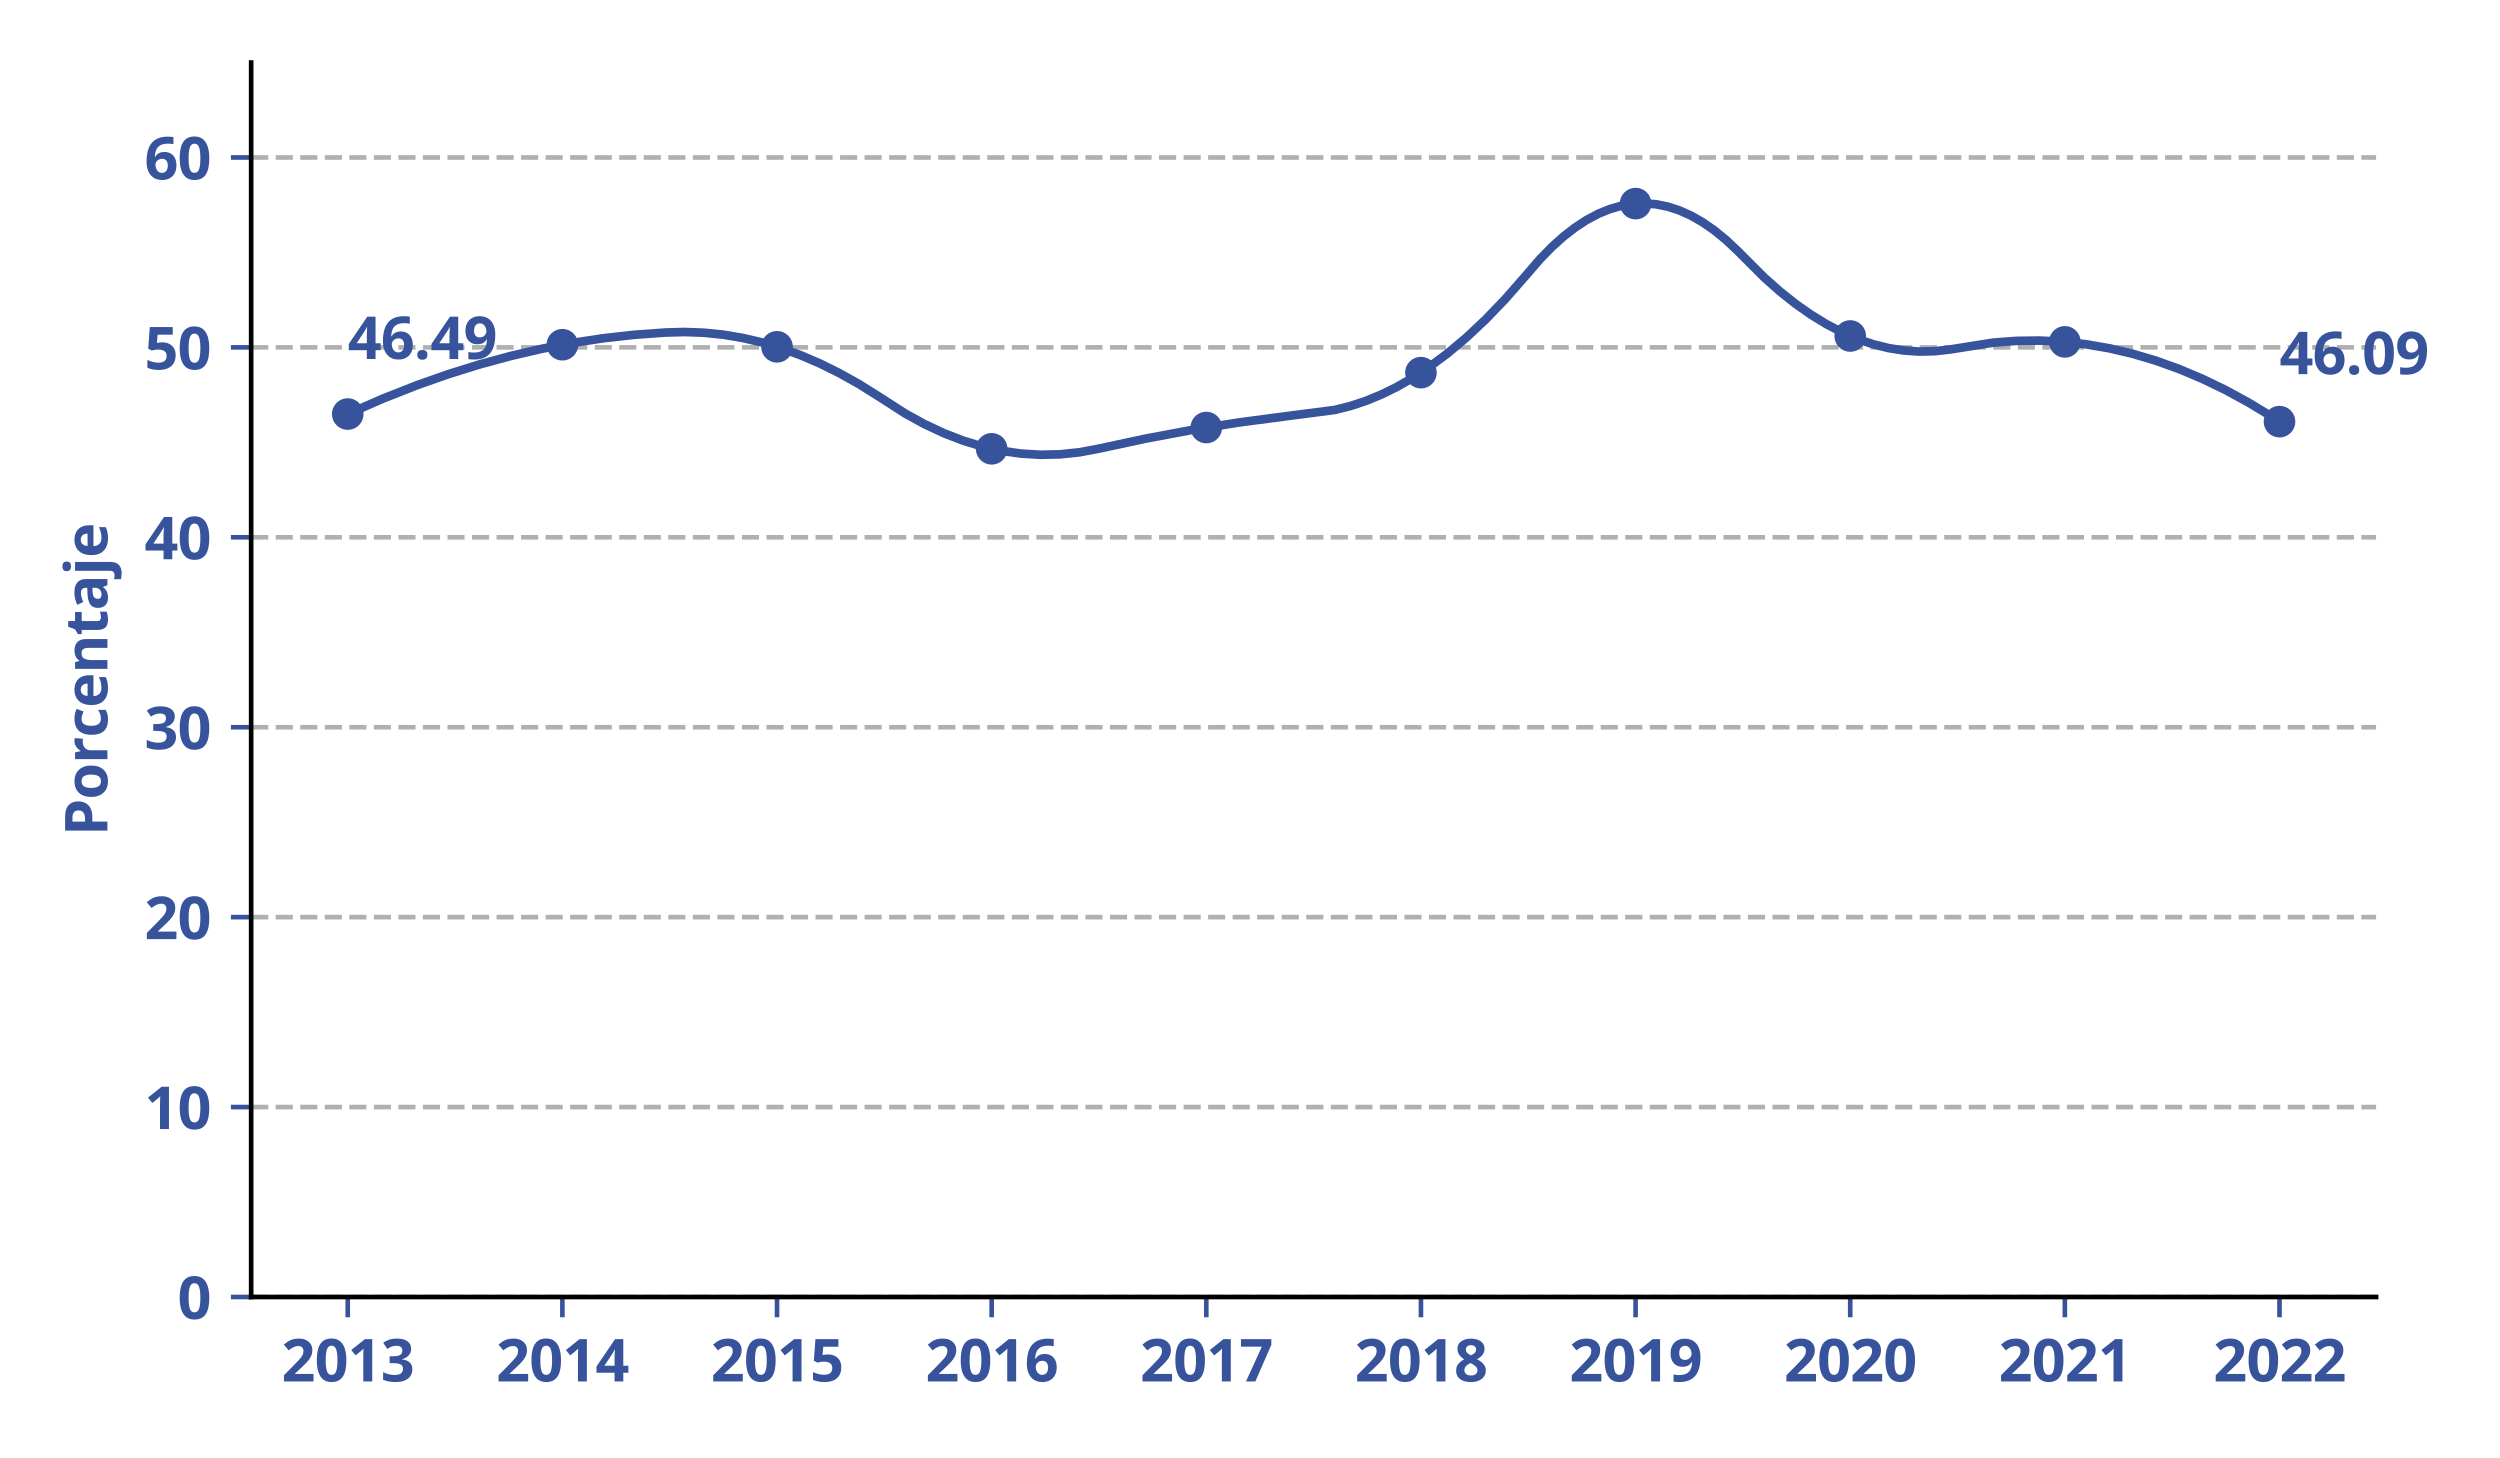 <?xml version="1.0" encoding="utf-8" standalone="no"?>
<!DOCTYPE svg PUBLIC "-//W3C//DTD SVG 1.1//EN"
  "http://www.w3.org/Graphics/SVG/1.1/DTD/svg11.dtd">
<svg xmlns:xlink="http://www.w3.org/1999/xlink" width="432pt" height="252pt" viewBox="0 0 432 252" xmlns="http://www.w3.org/2000/svg" version="1.1">
 <defs>
  <style type="text/css">*{stroke-linejoin: round; stroke-linecap: butt}</style>
 </defs>
 <g id="figure_1">
  <g id="patch_1">
   <path d="M 0 252 
L 432 252 
L 432 0 
L 0 0 
z
" style="fill: #ffffff"/>
  </g>
  <g id="axes_1">
   <g id="patch_2">
    <path d="M 43.4 224.12 
L 410.588 224.12 
L 410.588 10.8 
L 43.4 10.8 
z
" style="fill: #ffffff"/>
   </g>
   <g id="matplotlib.axis_1">
    <g id="xtick_1">
     <g id="line2d_1">
      <defs>
       <path id="m6952941bb1" d="M 0 0 
L 0 3.5 
" style="stroke: #37539c; stroke-width: 0.8"/>
      </defs>
      <g>
       <use xlink:href="#m6952941bb1" x="60.09" y="224.12" style="fill: #37539c; stroke: #37539c; stroke-width: 0.8"/>
      </g>
     </g>
     <g id="text_1">
      <!-- 2013 -->
      <g style="fill: #37539c" transform="translate(48.656 238.718) scale(0.1 -0.1)">
       <defs>
        <path id="OpenSans-Bold-32" d="M 3450 0 
L 256 0 
L 256 672 
L 1403 1831 
Q 1750 2188 1961 2427 
Q 2172 2666 2267 2862 
Q 2363 3059 2363 3284 
Q 2363 3556 2211 3692 
Q 2059 3828 1806 3828 
Q 1541 3828 1291 3706 
Q 1041 3584 769 3359 
L 244 3981 
Q 441 4150 661 4300 
Q 881 4450 1173 4542 
Q 1466 4634 1875 4634 
Q 2325 4634 2648 4471 
Q 2972 4309 3147 4029 
Q 3322 3750 3322 3397 
Q 3322 3019 3172 2706 
Q 3022 2394 2736 2087 
Q 2450 1781 2047 1409 
L 1459 856 
L 1459 813 
L 3450 813 
L 3450 0 
z
" transform="scale(0.016)"/>
        <path id="OpenSans-Bold-30" d="M 3425 2284 
Q 3425 1731 3339 1297 
Q 3253 863 3064 559 
Q 2875 256 2569 96 
Q 2263 -63 1825 -63 
Q 1275 -63 922 217 
Q 569 497 400 1023 
Q 231 1550 231 2284 
Q 231 3025 386 3551 
Q 541 4078 891 4359 
Q 1241 4641 1825 4641 
Q 2372 4641 2726 4361 
Q 3081 4081 3253 3554 
Q 3425 3028 3425 2284 
z
M 1191 2284 
Q 1191 1763 1248 1414 
Q 1306 1066 1443 891 
Q 1581 716 1825 716 
Q 2066 716 2205 889 
Q 2344 1063 2403 1411 
Q 2463 1759 2463 2284 
Q 2463 2806 2403 3156 
Q 2344 3506 2205 3682 
Q 2066 3859 1825 3859 
Q 1581 3859 1443 3682 
Q 1306 3506 1248 3156 
Q 1191 2806 1191 2284 
z
" transform="scale(0.016)"/>
        <path id="OpenSans-Bold-31" d="M 2644 0 
L 1678 0 
L 1678 2644 
Q 1678 2753 1681 2914 
Q 1684 3075 1690 3245 
Q 1697 3416 1703 3553 
Q 1669 3513 1564 3414 
Q 1459 3316 1369 3238 
L 844 2816 
L 378 3397 
L 1850 4569 
L 2644 4569 
L 2644 0 
z
" transform="scale(0.016)"/>
        <path id="OpenSans-Bold-33" d="M 3272 3547 
Q 3272 3231 3140 3000 
Q 3009 2769 2786 2622 
Q 2563 2475 2284 2406 
L 2284 2388 
Q 2834 2319 3120 2050 
Q 3406 1781 3406 1331 
Q 3406 931 3211 615 
Q 3016 300 2609 118 
Q 2203 -63 1563 -63 
Q 1184 -63 857 -2 
Q 531 59 244 184 
L 244 1006 
Q 538 856 859 779 
Q 1181 703 1459 703 
Q 1978 703 2186 883 
Q 2394 1063 2394 1388 
Q 2394 1578 2297 1709 
Q 2200 1841 1961 1909 
Q 1722 1978 1294 1978 
L 947 1978 
L 947 2719 
L 1300 2719 
Q 1722 2719 1942 2798 
Q 2163 2878 2242 3017 
Q 2322 3156 2322 3334 
Q 2322 3578 2172 3715 
Q 2022 3853 1672 3853 
Q 1453 3853 1273 3798 
Q 1094 3744 950 3667 
Q 806 3591 697 3519 
L 250 4184 
Q 519 4378 880 4506 
Q 1241 4634 1741 4634 
Q 2447 4634 2859 4350 
Q 3272 4066 3272 3547 
z
" transform="scale(0.016)"/>
       </defs>
       <use xlink:href="#OpenSans-Bold-32"/>
       <use xlink:href="#OpenSans-Bold-30" x="57.178"/>
       <use xlink:href="#OpenSans-Bold-31" x="114.355"/>
       <use xlink:href="#OpenSans-Bold-33" x="171.533"/>
      </g>
     </g>
    </g>
    <g id="xtick_2">
     <g id="line2d_2">
      <g>
       <use xlink:href="#m6952941bb1" x="97.18" y="224.12" style="fill: #37539c; stroke: #37539c; stroke-width: 0.8"/>
      </g>
     </g>
     <g id="text_2">
      <!-- 2014 -->
      <g style="fill: #37539c" transform="translate(85.746 238.718) scale(0.1 -0.1)">
       <defs>
        <path id="OpenSans-Bold-34" d="M 3553 947 
L 3003 947 
L 3003 0 
L 2059 0 
L 2059 947 
L 109 947 
L 109 1619 
L 2113 4569 
L 3003 4569 
L 3003 1697 
L 3553 1697 
L 3553 947 
z
M 2059 1697 
L 2059 2472 
Q 2059 2581 2064 2731 
Q 2069 2881 2075 3031 
Q 2081 3181 2089 3298 
Q 2097 3416 2100 3463 
L 2075 3463 
Q 2016 3334 1950 3214 
Q 1884 3094 1797 2963 
L 959 1697 
L 2059 1697 
z
" transform="scale(0.016)"/>
       </defs>
       <use xlink:href="#OpenSans-Bold-32"/>
       <use xlink:href="#OpenSans-Bold-30" x="57.178"/>
       <use xlink:href="#OpenSans-Bold-31" x="114.355"/>
       <use xlink:href="#OpenSans-Bold-34" x="171.533"/>
      </g>
     </g>
    </g>
    <g id="xtick_3">
     <g id="line2d_3">
      <g>
       <use xlink:href="#m6952941bb1" x="134.27" y="224.12" style="fill: #37539c; stroke: #37539c; stroke-width: 0.8"/>
      </g>
     </g>
     <g id="text_3">
      <!-- 2015 -->
      <g style="fill: #37539c" transform="translate(122.835 238.718) scale(0.1 -0.1)">
       <defs>
        <path id="OpenSans-Bold-35" d="M 1919 2919 
Q 2338 2919 2664 2759 
Q 2991 2600 3178 2290 
Q 3366 1981 3366 1528 
Q 3366 1034 3161 676 
Q 2956 319 2551 128 
Q 2147 -63 1544 -63 
Q 1184 -63 867 -2 
Q 550 59 313 184 
L 313 1019 
Q 550 894 883 808 
Q 1216 722 1509 722 
Q 1797 722 1994 798 
Q 2191 875 2292 1036 
Q 2394 1197 2394 1447 
Q 2394 1781 2169 1959 
Q 1944 2138 1478 2138 
Q 1300 2138 1108 2103 
Q 916 2069 788 2034 
L 403 2241 
L 575 4569 
L 3053 4569 
L 3053 3750 
L 1422 3750 
L 1338 2853 
Q 1444 2875 1569 2897 
Q 1694 2919 1919 2919 
z
" transform="scale(0.016)"/>
       </defs>
       <use xlink:href="#OpenSans-Bold-32"/>
       <use xlink:href="#OpenSans-Bold-30" x="57.178"/>
       <use xlink:href="#OpenSans-Bold-31" x="114.355"/>
       <use xlink:href="#OpenSans-Bold-35" x="171.533"/>
      </g>
     </g>
    </g>
    <g id="xtick_4">
     <g id="line2d_4">
      <g>
       <use xlink:href="#m6952941bb1" x="171.36" y="224.12" style="fill: #37539c; stroke: #37539c; stroke-width: 0.8"/>
      </g>
     </g>
     <g id="text_4">
      <!-- 2016 -->
      <g style="fill: #37539c" transform="translate(159.925 238.718) scale(0.1 -0.1)">
       <defs>
        <path id="OpenSans-Bold-36" d="M 225 1941 
Q 225 2334 283 2720 
Q 341 3106 484 3448 
Q 628 3791 887 4055 
Q 1147 4319 1547 4470 
Q 1947 4622 2516 4622 
Q 2650 4622 2829 4611 
Q 3009 4600 3128 4575 
L 3128 3803 
Q 3003 3831 2861 3848 
Q 2719 3866 2578 3866 
Q 2009 3866 1698 3684 
Q 1388 3503 1261 3183 
Q 1134 2863 1113 2438 
L 1153 2438 
Q 1241 2591 1373 2709 
Q 1506 2828 1697 2898 
Q 1888 2969 2144 2969 
Q 2544 2969 2837 2798 
Q 3131 2628 3290 2306 
Q 3450 1984 3450 1522 
Q 3450 1028 3259 672 
Q 3069 316 2720 126 
Q 2372 -63 1894 -63 
Q 1544 -63 1241 57 
Q 938 178 709 425 
Q 481 672 353 1048 
Q 225 1425 225 1941 
z
M 1875 709 
Q 2159 709 2337 903 
Q 2516 1097 2516 1509 
Q 2516 1844 2361 2036 
Q 2206 2228 1894 2228 
Q 1681 2228 1520 2133 
Q 1359 2038 1271 1892 
Q 1184 1747 1184 1594 
Q 1184 1434 1228 1278 
Q 1272 1122 1359 994 
Q 1447 866 1576 787 
Q 1706 709 1875 709 
z
" transform="scale(0.016)"/>
       </defs>
       <use xlink:href="#OpenSans-Bold-32"/>
       <use xlink:href="#OpenSans-Bold-30" x="57.178"/>
       <use xlink:href="#OpenSans-Bold-31" x="114.355"/>
       <use xlink:href="#OpenSans-Bold-36" x="171.533"/>
      </g>
     </g>
    </g>
    <g id="xtick_5">
     <g id="line2d_5">
      <g>
       <use xlink:href="#m6952941bb1" x="208.449" y="224.12" style="fill: #37539c; stroke: #37539c; stroke-width: 0.8"/>
      </g>
     </g>
     <g id="text_5">
      <!-- 2017 -->
      <g style="fill: #37539c" transform="translate(197.015 238.718) scale(0.1 -0.1)">
       <defs>
        <path id="OpenSans-Bold-37" d="M 709 0 
L 2425 3756 
L 172 3756 
L 172 4569 
L 3450 4569 
L 3450 3963 
L 1722 0 
L 709 0 
z
" transform="scale(0.016)"/>
       </defs>
       <use xlink:href="#OpenSans-Bold-32"/>
       <use xlink:href="#OpenSans-Bold-30" x="57.178"/>
       <use xlink:href="#OpenSans-Bold-31" x="114.355"/>
       <use xlink:href="#OpenSans-Bold-37" x="171.533"/>
      </g>
     </g>
    </g>
    <g id="xtick_6">
     <g id="line2d_6">
      <g>
       <use xlink:href="#m6952941bb1" x="245.539" y="224.12" style="fill: #37539c; stroke: #37539c; stroke-width: 0.8"/>
      </g>
     </g>
     <g id="text_6">
      <!-- 2018 -->
      <g style="fill: #37539c" transform="translate(234.105 238.718) scale(0.1 -0.1)">
       <defs>
        <path id="OpenSans-Bold-38" d="M 1831 4628 
Q 2225 4628 2558 4506 
Q 2891 4384 3091 4139 
Q 3291 3894 3291 3525 
Q 3291 3250 3183 3044 
Q 3075 2838 2890 2683 
Q 2706 2528 2472 2413 
Q 2716 2284 2934 2114 
Q 3153 1944 3292 1716 
Q 3431 1488 3431 1184 
Q 3431 803 3228 523 
Q 3025 244 2665 90 
Q 2306 -63 1831 -63 
Q 1319 -63 959 84 
Q 600 231 412 504 
Q 225 778 225 1159 
Q 225 1472 342 1703 
Q 459 1934 659 2101 
Q 859 2269 1100 2388 
Q 897 2516 730 2678 
Q 563 2841 464 3050 
Q 366 3259 366 3531 
Q 366 3894 570 4137 
Q 775 4381 1109 4504 
Q 1444 4628 1831 4628 
z
M 1119 1216 
Q 1119 969 1295 808 
Q 1472 647 1819 647 
Q 2178 647 2356 801 
Q 2534 956 2534 1209 
Q 2534 1384 2432 1515 
Q 2331 1647 2178 1751 
Q 2025 1856 1869 1947 
L 1784 1991 
Q 1584 1900 1436 1787 
Q 1288 1675 1203 1534 
Q 1119 1394 1119 1216 
z
M 1825 3922 
Q 1588 3922 1431 3800 
Q 1275 3678 1275 3456 
Q 1275 3300 1351 3183 
Q 1428 3066 1554 2978 
Q 1681 2891 1831 2816 
Q 1975 2884 2100 2968 
Q 2225 3053 2303 3172 
Q 2381 3291 2381 3456 
Q 2381 3678 2223 3800 
Q 2066 3922 1825 3922 
z
" transform="scale(0.016)"/>
       </defs>
       <use xlink:href="#OpenSans-Bold-32"/>
       <use xlink:href="#OpenSans-Bold-30" x="57.178"/>
       <use xlink:href="#OpenSans-Bold-31" x="114.355"/>
       <use xlink:href="#OpenSans-Bold-38" x="171.533"/>
      </g>
     </g>
    </g>
    <g id="xtick_7">
     <g id="line2d_7">
      <g>
       <use xlink:href="#m6952941bb1" x="282.629" y="224.12" style="fill: #37539c; stroke: #37539c; stroke-width: 0.8"/>
      </g>
     </g>
     <g id="text_7">
      <!-- 2019 -->
      <g style="fill: #37539c" transform="translate(271.194 238.718) scale(0.1 -0.1)">
       <defs>
        <path id="OpenSans-Bold-39" d="M 3431 2619 
Q 3431 2225 3373 1837 
Q 3316 1450 3172 1108 
Q 3028 766 2768 502 
Q 2509 238 2109 87 
Q 1709 -63 1141 -63 
Q 1006 -63 825 -52 
Q 644 -41 525 -19 
L 525 756 
Q 650 725 790 708 
Q 931 691 1075 691 
Q 1647 691 1958 872 
Q 2269 1053 2395 1375 
Q 2522 1697 2541 2119 
L 2503 2119 
Q 2413 1969 2289 1848 
Q 2166 1728 1975 1658 
Q 1784 1588 1491 1588 
Q 1100 1588 811 1758 
Q 522 1928 364 2251 
Q 206 2575 206 3034 
Q 206 3531 395 3886 
Q 584 4241 934 4431 
Q 1284 4622 1759 4622 
Q 2109 4622 2412 4501 
Q 2716 4381 2945 4134 
Q 3175 3888 3303 3509 
Q 3431 3131 3431 2619 
z
M 1778 3847 
Q 1497 3847 1319 3653 
Q 1141 3459 1141 3047 
Q 1141 2716 1294 2522 
Q 1447 2328 1759 2328 
Q 1975 2328 2134 2423 
Q 2294 2519 2383 2664 
Q 2472 2809 2472 2963 
Q 2472 3122 2428 3278 
Q 2384 3434 2296 3562 
Q 2209 3691 2079 3769 
Q 1950 3847 1778 3847 
z
" transform="scale(0.016)"/>
       </defs>
       <use xlink:href="#OpenSans-Bold-32"/>
       <use xlink:href="#OpenSans-Bold-30" x="57.178"/>
       <use xlink:href="#OpenSans-Bold-31" x="114.355"/>
       <use xlink:href="#OpenSans-Bold-39" x="171.533"/>
      </g>
     </g>
    </g>
    <g id="xtick_8">
     <g id="line2d_8">
      <g>
       <use xlink:href="#m6952941bb1" x="319.718" y="224.12" style="fill: #37539c; stroke: #37539c; stroke-width: 0.8"/>
      </g>
     </g>
     <g id="text_8">
      <!-- 2020 -->
      <g style="fill: #37539c" transform="translate(308.284 238.718) scale(0.1 -0.1)">
       <use xlink:href="#OpenSans-Bold-32"/>
       <use xlink:href="#OpenSans-Bold-30" x="57.178"/>
       <use xlink:href="#OpenSans-Bold-32" x="114.355"/>
       <use xlink:href="#OpenSans-Bold-30" x="171.533"/>
      </g>
     </g>
    </g>
    <g id="xtick_9">
     <g id="line2d_9">
      <g>
       <use xlink:href="#m6952941bb1" x="356.808" y="224.12" style="fill: #37539c; stroke: #37539c; stroke-width: 0.8"/>
      </g>
     </g>
     <g id="text_9">
      <!-- 2021 -->
      <g style="fill: #37539c" transform="translate(345.374 238.718) scale(0.1 -0.1)">
       <use xlink:href="#OpenSans-Bold-32"/>
       <use xlink:href="#OpenSans-Bold-30" x="57.178"/>
       <use xlink:href="#OpenSans-Bold-32" x="114.355"/>
       <use xlink:href="#OpenSans-Bold-31" x="171.533"/>
      </g>
     </g>
    </g>
    <g id="xtick_10">
     <g id="line2d_10">
      <g>
       <use xlink:href="#m6952941bb1" x="393.898" y="224.12" style="fill: #37539c; stroke: #37539c; stroke-width: 0.8"/>
      </g>
     </g>
     <g id="text_10">
      <!-- 2022 -->
      <g style="fill: #37539c" transform="translate(382.463 238.718) scale(0.1 -0.1)">
       <use xlink:href="#OpenSans-Bold-32"/>
       <use xlink:href="#OpenSans-Bold-30" x="57.178"/>
       <use xlink:href="#OpenSans-Bold-32" x="114.355"/>
       <use xlink:href="#OpenSans-Bold-32" x="171.533"/>
      </g>
     </g>
    </g>
   </g>
   <g id="matplotlib.axis_2">
    <g id="ytick_1">
     <g id="line2d_11">
      <path d="M 43.4 224.12 
L 410.588 224.12 
" clip-path="url(#p1e7b96213d)" style="fill: none; stroke-dasharray: 2.96,1.28; stroke-dashoffset: 0; stroke: #b0b0b0; stroke-width: 0.8"/>
     </g>
     <g id="line2d_12">
      <defs>
       <path id="m79810087cc" d="M 0 0 
L -3.5 0 
" style="stroke: #37539c; stroke-width: 0.8"/>
      </defs>
      <g>
       <use xlink:href="#m79810087cc" x="43.4" y="224.12" style="fill: #37539c; stroke: #37539c; stroke-width: 0.8"/>
      </g>
     </g>
     <g id="text_11">
      <!-- 0 -->
      <g style="fill: #37539c" transform="translate(30.683 227.919) scale(0.1 -0.1)">
       <use xlink:href="#OpenSans-Bold-30"/>
      </g>
     </g>
    </g>
    <g id="ytick_2">
     <g id="line2d_13">
      <path d="M 43.4 191.302 
L 410.588 191.302 
" clip-path="url(#p1e7b96213d)" style="fill: none; stroke-dasharray: 2.96,1.28; stroke-dashoffset: 0; stroke: #b0b0b0; stroke-width: 0.8"/>
     </g>
     <g id="line2d_14">
      <g>
       <use xlink:href="#m79810087cc" x="43.4" y="191.302" style="fill: #37539c; stroke: #37539c; stroke-width: 0.8"/>
      </g>
     </g>
     <g id="text_12">
      <!-- 10 -->
      <g style="fill: #37539c" transform="translate(24.966 195.101) scale(0.1 -0.1)">
       <use xlink:href="#OpenSans-Bold-31"/>
       <use xlink:href="#OpenSans-Bold-30" x="57.178"/>
      </g>
     </g>
    </g>
    <g id="ytick_3">
     <g id="line2d_15">
      <path d="M 43.4 158.483 
L 410.588 158.483 
" clip-path="url(#p1e7b96213d)" style="fill: none; stroke-dasharray: 2.96,1.28; stroke-dashoffset: 0; stroke: #b0b0b0; stroke-width: 0.8"/>
     </g>
     <g id="line2d_16">
      <g>
       <use xlink:href="#m79810087cc" x="43.4" y="158.483" style="fill: #37539c; stroke: #37539c; stroke-width: 0.8"/>
      </g>
     </g>
     <g id="text_13">
      <!-- 20 -->
      <g style="fill: #37539c" transform="translate(24.966 162.282) scale(0.1 -0.1)">
       <use xlink:href="#OpenSans-Bold-32"/>
       <use xlink:href="#OpenSans-Bold-30" x="57.178"/>
      </g>
     </g>
    </g>
    <g id="ytick_4">
     <g id="line2d_17">
      <path d="M 43.4 125.665 
L 410.588 125.665 
" clip-path="url(#p1e7b96213d)" style="fill: none; stroke-dasharray: 2.96,1.28; stroke-dashoffset: 0; stroke: #b0b0b0; stroke-width: 0.8"/>
     </g>
     <g id="line2d_18">
      <g>
       <use xlink:href="#m79810087cc" x="43.4" y="125.665" style="fill: #37539c; stroke: #37539c; stroke-width: 0.8"/>
      </g>
     </g>
     <g id="text_14">
      <!-- 30 -->
      <g style="fill: #37539c" transform="translate(24.966 129.464) scale(0.1 -0.1)">
       <use xlink:href="#OpenSans-Bold-33"/>
       <use xlink:href="#OpenSans-Bold-30" x="57.178"/>
      </g>
     </g>
    </g>
    <g id="ytick_5">
     <g id="line2d_19">
      <path d="M 43.4 92.846 
L 410.588 92.846 
" clip-path="url(#p1e7b96213d)" style="fill: none; stroke-dasharray: 2.96,1.28; stroke-dashoffset: 0; stroke: #b0b0b0; stroke-width: 0.8"/>
     </g>
     <g id="line2d_20">
      <g>
       <use xlink:href="#m79810087cc" x="43.4" y="92.846" style="fill: #37539c; stroke: #37539c; stroke-width: 0.8"/>
      </g>
     </g>
     <g id="text_15">
      <!-- 40 -->
      <g style="fill: #37539c" transform="translate(24.966 96.645) scale(0.1 -0.1)">
       <use xlink:href="#OpenSans-Bold-34"/>
       <use xlink:href="#OpenSans-Bold-30" x="57.178"/>
      </g>
     </g>
    </g>
    <g id="ytick_6">
     <g id="line2d_21">
      <path d="M 43.4 60.028 
L 410.588 60.028 
" clip-path="url(#p1e7b96213d)" style="fill: none; stroke-dasharray: 2.96,1.28; stroke-dashoffset: 0; stroke: #b0b0b0; stroke-width: 0.8"/>
     </g>
     <g id="line2d_22">
      <g>
       <use xlink:href="#m79810087cc" x="43.4" y="60.028" style="fill: #37539c; stroke: #37539c; stroke-width: 0.8"/>
      </g>
     </g>
     <g id="text_16">
      <!-- 50 -->
      <g style="fill: #37539c" transform="translate(24.966 63.827) scale(0.1 -0.1)">
       <use xlink:href="#OpenSans-Bold-35"/>
       <use xlink:href="#OpenSans-Bold-30" x="57.178"/>
      </g>
     </g>
    </g>
    <g id="ytick_7">
     <g id="line2d_23">
      <path d="M 43.4 27.209 
L 410.588 27.209 
" clip-path="url(#p1e7b96213d)" style="fill: none; stroke-dasharray: 2.96,1.28; stroke-dashoffset: 0; stroke: #b0b0b0; stroke-width: 0.8"/>
     </g>
     <g id="line2d_24">
      <g>
       <use xlink:href="#m79810087cc" x="43.4" y="27.209" style="fill: #37539c; stroke: #37539c; stroke-width: 0.8"/>
      </g>
     </g>
     <g id="text_17">
      <!-- 60 -->
      <g style="fill: #37539c" transform="translate(24.966 31.008) scale(0.1 -0.1)">
       <use xlink:href="#OpenSans-Bold-36"/>
       <use xlink:href="#OpenSans-Bold-30" x="57.178"/>
      </g>
     </g>
    </g>
    <g id="text_18">
     <!-- Porcentaje -->
     <g style="fill: #37539c" transform="translate(18.562 144.447) rotate(-90) scale(0.1 -0.1)">
      <defs>
       <path id="OpenSans-Bold-50" d="M 2034 4569 
Q 2919 4569 3325 4189 
Q 3731 3809 3731 3144 
Q 3731 2844 3640 2570 
Q 3550 2297 3345 2084 
Q 3141 1872 2800 1748 
Q 2459 1625 1959 1625 
L 1544 1625 
L 1544 0 
L 575 0 
L 575 4569 
L 2034 4569 
z
M 1984 3775 
L 1544 3775 
L 1544 2419 
L 1863 2419 
Q 2134 2419 2334 2491 
Q 2534 2563 2643 2716 
Q 2753 2869 2753 3109 
Q 2753 3447 2565 3611 
Q 2378 3775 1984 3775 
z
" transform="scale(0.016)"/>
       <path id="OpenSans-Bold-6f" d="M 3675 1753 
Q 3675 1316 3558 978 
Q 3441 641 3217 408 
Q 2994 175 2680 56 
Q 2366 -63 1972 -63 
Q 1603 -63 1295 56 
Q 988 175 761 408 
Q 534 641 411 978 
Q 288 1316 288 1753 
Q 288 2334 494 2737 
Q 700 3141 1081 3350 
Q 1463 3559 1991 3559 
Q 2481 3559 2861 3350 
Q 3241 3141 3458 2737 
Q 3675 2334 3675 1753 
z
M 1259 1753 
Q 1259 1409 1334 1175 
Q 1409 941 1568 822 
Q 1728 703 1984 703 
Q 2238 703 2395 822 
Q 2553 941 2626 1175 
Q 2700 1409 2700 1753 
Q 2700 2100 2626 2329 
Q 2553 2559 2393 2675 
Q 2234 2791 1978 2791 
Q 1600 2791 1429 2531 
Q 1259 2272 1259 1753 
z
" transform="scale(0.016)"/>
       <path id="OpenSans-Bold-72" d="M 2450 3559 
Q 2522 3559 2617 3551 
Q 2713 3544 2772 3531 
L 2700 2638 
Q 2653 2653 2567 2661 
Q 2481 2669 2419 2669 
Q 2234 2669 2061 2622 
Q 1888 2575 1750 2470 
Q 1613 2366 1533 2195 
Q 1453 2025 1453 1778 
L 1453 0 
L 500 0 
L 500 3494 
L 1222 3494 
L 1363 2906 
L 1409 2906 
Q 1513 3084 1667 3232 
Q 1822 3381 2020 3470 
Q 2219 3559 2450 3559 
z
" transform="scale(0.016)"/>
       <path id="OpenSans-Bold-63" d="M 1919 -63 
Q 1400 -63 1034 126 
Q 669 316 478 712 
Q 288 1109 288 1728 
Q 288 2369 505 2773 
Q 722 3178 1108 3368 
Q 1494 3559 2003 3559 
Q 2366 3559 2630 3489 
Q 2894 3419 3091 3322 
L 2809 2584 
Q 2584 2675 2390 2733 
Q 2197 2791 2003 2791 
Q 1753 2791 1587 2673 
Q 1422 2556 1340 2322 
Q 1259 2088 1259 1734 
Q 1259 1388 1346 1159 
Q 1434 931 1600 820 
Q 1766 709 2003 709 
Q 2300 709 2531 789 
Q 2763 869 2981 1013 
L 2981 197 
Q 2763 59 2523 -2 
Q 2284 -63 1919 -63 
z
" transform="scale(0.016)"/>
       <path id="OpenSans-Bold-65" d="M 1941 3559 
Q 2425 3559 2775 3373 
Q 3125 3188 3315 2834 
Q 3506 2481 3506 1972 
L 3506 1509 
L 1253 1509 
Q 1269 1106 1495 876 
Q 1722 647 2125 647 
Q 2459 647 2737 715 
Q 3016 784 3309 922 
L 3309 184 
Q 3050 56 2767 -3 
Q 2484 -63 2081 -63 
Q 1556 -63 1151 131 
Q 747 325 517 722 
Q 288 1119 288 1722 
Q 288 2334 495 2742 
Q 703 3150 1075 3354 
Q 1447 3559 1941 3559 
z
M 1947 2881 
Q 1669 2881 1486 2703 
Q 1303 2525 1275 2144 
L 2613 2144 
Q 2609 2356 2536 2522 
Q 2463 2688 2317 2784 
Q 2172 2881 1947 2881 
z
" transform="scale(0.016)"/>
       <path id="OpenSans-Bold-6e" d="M 2484 3559 
Q 3044 3559 3384 3254 
Q 3725 2950 3725 2278 
L 3725 0 
L 2772 0 
L 2772 2041 
Q 2772 2416 2636 2606 
Q 2500 2797 2209 2797 
Q 1772 2797 1612 2500 
Q 1453 2203 1453 1644 
L 1453 0 
L 500 0 
L 500 3494 
L 1228 3494 
L 1356 3047 
L 1409 3047 
Q 1522 3228 1689 3340 
Q 1856 3453 2061 3506 
Q 2266 3559 2484 3559 
z
" transform="scale(0.016)"/>
       <path id="OpenSans-Bold-74" d="M 1972 697 
Q 2128 697 2276 728 
Q 2425 759 2572 806 
L 2572 97 
Q 2419 28 2192 -17 
Q 1966 -63 1697 -63 
Q 1384 -63 1136 39 
Q 888 141 745 392 
Q 603 644 603 1094 
L 603 2778 
L 147 2778 
L 147 3181 
L 672 3500 
L 947 4238 
L 1556 4238 
L 1556 3494 
L 2534 3494 
L 2534 2778 
L 1556 2778 
L 1556 1094 
Q 1556 894 1670 795 
Q 1784 697 1972 697 
z
" transform="scale(0.016)"/>
       <path id="OpenSans-Bold-61" d="M 1931 3566 
Q 2634 3566 3009 3259 
Q 3384 2953 3384 2328 
L 3384 0 
L 2719 0 
L 2534 475 
L 2509 475 
Q 2359 288 2203 169 
Q 2047 50 1844 -6 
Q 1641 -63 1350 -63 
Q 1041 -63 795 56 
Q 550 175 409 420 
Q 269 666 269 1044 
Q 269 1600 659 1864 
Q 1050 2128 1831 2156 
L 2438 2175 
L 2438 2328 
Q 2438 2603 2294 2731 
Q 2150 2859 1894 2859 
Q 1641 2859 1397 2787 
Q 1153 2716 909 2606 
L 594 3250 
Q 872 3397 1217 3481 
Q 1563 3566 1931 3566 
z
M 2438 1619 
L 2069 1606 
Q 1606 1594 1426 1441 
Q 1247 1288 1247 1038 
Q 1247 819 1375 726 
Q 1503 634 1709 634 
Q 2016 634 2227 815 
Q 2438 997 2438 1331 
L 2438 1619 
z
" transform="scale(0.016)"/>
       <path id="OpenSans-Bold-6a" d="M 219 -1538 
Q 56 -1538 -119 -1514 
Q -294 -1491 -409 -1459 
L -409 -709 
Q -294 -741 -192 -755 
Q -91 -769 38 -769 
Q 231 -769 365 -661 
Q 500 -553 500 -238 
L 500 3494 
L 1453 3494 
L 1453 -378 
Q 1453 -697 1331 -961 
Q 1209 -1225 937 -1381 
Q 666 -1538 219 -1538 
z
M 459 4397 
Q 459 4666 611 4764 
Q 763 4863 978 4863 
Q 1191 4863 1344 4764 
Q 1497 4666 1497 4397 
Q 1497 4131 1344 4029 
Q 1191 3928 978 3928 
Q 763 3928 611 4029 
Q 459 4131 459 4397 
z
" transform="scale(0.016)"/>
      </defs>
      <use xlink:href="#OpenSans-Bold-50"/>
      <use xlink:href="#OpenSans-Bold-6f" x="62.793"/>
      <use xlink:href="#OpenSans-Bold-72" x="124.707"/>
      <use xlink:href="#OpenSans-Bold-63" x="170.117"/>
      <use xlink:href="#OpenSans-Bold-65" x="221.533"/>
      <use xlink:href="#OpenSans-Bold-6e" x="280.615"/>
      <use xlink:href="#OpenSans-Bold-74" x="346.338"/>
      <use xlink:href="#OpenSans-Bold-61" x="389.746"/>
      <use xlink:href="#OpenSans-Bold-6a" x="450.146"/>
      <use xlink:href="#OpenSans-Bold-65" x="480.664"/>
     </g>
    </g>
   </g>
   <g id="PathCollection_1">
    <defs>
     <path id="meb62e6f258" d="M 0 2.236 
C 0.593 2.236 1.162 2 1.581 1.581 
C 2 1.162 2.236 0.593 2.236 0 
C 2.236 -0.593 2 -1.162 1.581 -1.581 
C 1.162 -2 0.593 -2.236 0 -2.236 
C -0.593 -2.236 -1.162 -2 -1.581 -1.581 
C -2 -1.162 -2.236 -0.593 -2.236 0 
C -2.236 0.593 -2 1.162 -1.581 1.581 
C -1.162 2 -0.593 2.236 0 2.236 
z
" style="stroke: #37539c"/>
    </defs>
    <g clip-path="url(#p1e7b96213d)">
     <use xlink:href="#meb62e6f258" x="60.09" y="71.547" style="fill: #37539c; stroke: #37539c"/>
     <use xlink:href="#meb62e6f258" x="97.18" y="59.568" style="fill: #37539c; stroke: #37539c"/>
     <use xlink:href="#meb62e6f258" x="134.27" y="59.929" style="fill: #37539c; stroke: #37539c"/>
     <use xlink:href="#meb62e6f258" x="171.36" y="77.553" style="fill: #37539c; stroke: #37539c"/>
     <use xlink:href="#meb62e6f258" x="208.449" y="73.877" style="fill: #37539c; stroke: #37539c"/>
     <use xlink:href="#meb62e6f258" x="245.539" y="64.393" style="fill: #37539c; stroke: #37539c"/>
     <use xlink:href="#meb62e6f258" x="282.629" y="35.184" style="fill: #37539c; stroke: #37539c"/>
     <use xlink:href="#meb62e6f258" x="319.718" y="58.059" style="fill: #37539c; stroke: #37539c"/>
     <use xlink:href="#meb62e6f258" x="356.808" y="59.076" style="fill: #37539c; stroke: #37539c"/>
     <use xlink:href="#meb62e6f258" x="393.898" y="72.86" style="fill: #37539c; stroke: #37539c"/>
    </g>
   </g>
   <g id="line2d_25">
    <path d="M 60.09 71.547 
L 66.111 68.905 
L 72.132 66.534 
L 77.483 64.653 
L 82.835 62.985 
L 88.186 61.531 
L 93.538 60.29 
L 98.89 59.263 
L 104.241 58.45 
L 109.593 57.85 
L 114.945 57.464 
L 118.289 57.371 
L 121.634 57.493 
L 124.979 57.834 
L 128.324 58.393 
L 131.668 59.172 
L 135.013 60.17 
L 138.358 61.386 
L 141.703 62.822 
L 145.047 64.477 
L 148.392 66.35 
L 151.737 68.442 
L 156.42 71.453 
L 159.764 73.293 
L 163.109 74.86 
L 166.454 76.152 
L 169.799 77.171 
L 173.143 77.916 
L 176.488 78.387 
L 179.833 78.584 
L 183.178 78.508 
L 186.522 78.157 
L 189.867 77.533 
L 197.895 75.808 
L 205.922 74.305 
L 213.95 73.022 
L 221.977 71.96 
L 230.673 70.834 
L 233.349 70.161 
L 236.025 69.275 
L 238.701 68.175 
L 241.377 66.862 
L 244.052 65.334 
L 246.728 63.592 
L 250.073 61.114 
L 253.418 58.302 
L 256.762 55.156 
L 260.107 51.675 
L 263.452 47.86 
L 266.128 44.758 
L 268.135 42.705 
L 270.142 40.897 
L 272.148 39.337 
L 274.155 38.022 
L 276.162 36.953 
L 278.169 36.131 
L 280.176 35.554 
L 282.183 35.224 
L 284.19 35.14 
L 286.196 35.302 
L 288.203 35.71 
L 290.21 36.365 
L 292.217 37.265 
L 294.224 38.412 
L 296.231 39.805 
L 298.238 41.444 
L 300.244 43.329 
L 304.927 48.015 
L 307.603 50.383 
L 310.279 52.507 
L 312.955 54.388 
L 315.63 56.026 
L 318.306 57.42 
L 320.982 58.572 
L 323.658 59.481 
L 326.334 60.147 
L 329.009 60.569 
L 331.685 60.749 
L 334.361 60.685 
L 337.037 60.379 
L 344.395 59.211 
L 348.409 58.907 
L 352.423 58.852 
L 356.436 59.045 
L 360.45 59.488 
L 364.464 60.18 
L 368.478 61.12 
L 372.491 62.31 
L 376.505 63.749 
L 380.519 65.436 
L 384.532 67.373 
L 388.546 69.558 
L 392.56 71.993 
L 393.898 72.86 
L 393.898 72.86 
" clip-path="url(#p1e7b96213d)" style="fill: none; stroke: #37539c; stroke-width: 1.5; stroke-linecap: square"/>
   </g>
   <g id="patch_3">
    <path d="M 43.4 224.12 
L 43.4 10.8 
" style="fill: none; stroke: #000000; stroke-width: 0.8; stroke-linejoin: miter; stroke-linecap: square"/>
   </g>
   <g id="patch_4">
    <path d="M 43.4 224.12 
L 410.588 224.12 
" style="fill: none; stroke: #000000; stroke-width: 0.8; stroke-linejoin: miter; stroke-linecap: square"/>
   </g>
   <g id="text_19">
    <!-- 46.49 -->
    <g style="fill: #37539c" transform="translate(60.09 62.03) scale(0.1 -0.1)">
     <defs>
      <path id="OpenSans-Bold-2e" d="M 366 447 
Q 366 741 527 859 
Q 688 978 916 978 
Q 1138 978 1298 859 
Q 1459 741 1459 447 
Q 1459 166 1298 41 
Q 1138 -84 916 -84 
Q 688 -84 527 41 
Q 366 166 366 447 
z
" transform="scale(0.016)"/>
     </defs>
     <use xlink:href="#OpenSans-Bold-34"/>
     <use xlink:href="#OpenSans-Bold-36" x="57.178"/>
     <use xlink:href="#OpenSans-Bold-2e" x="114.355"/>
     <use xlink:href="#OpenSans-Bold-34" x="142.871"/>
     <use xlink:href="#OpenSans-Bold-39" x="200.049"/>
    </g>
   </g>
   <g id="text_20">
    <!-- 46.09 -->
    <g style="fill: #37539c" transform="translate(393.898 64.655) scale(0.1 -0.1)">
     <use xlink:href="#OpenSans-Bold-34"/>
     <use xlink:href="#OpenSans-Bold-36" x="57.178"/>
     <use xlink:href="#OpenSans-Bold-2e" x="114.355"/>
     <use xlink:href="#OpenSans-Bold-30" x="142.871"/>
     <use xlink:href="#OpenSans-Bold-39" x="200.049"/>
    </g>
   </g>
  </g>
 </g>
 <defs>
  <clipPath id="p1e7b96213d">
   <rect x="43.4" y="10.8" width="367.188" height="213.32"/>
  </clipPath>
 </defs>
</svg>
